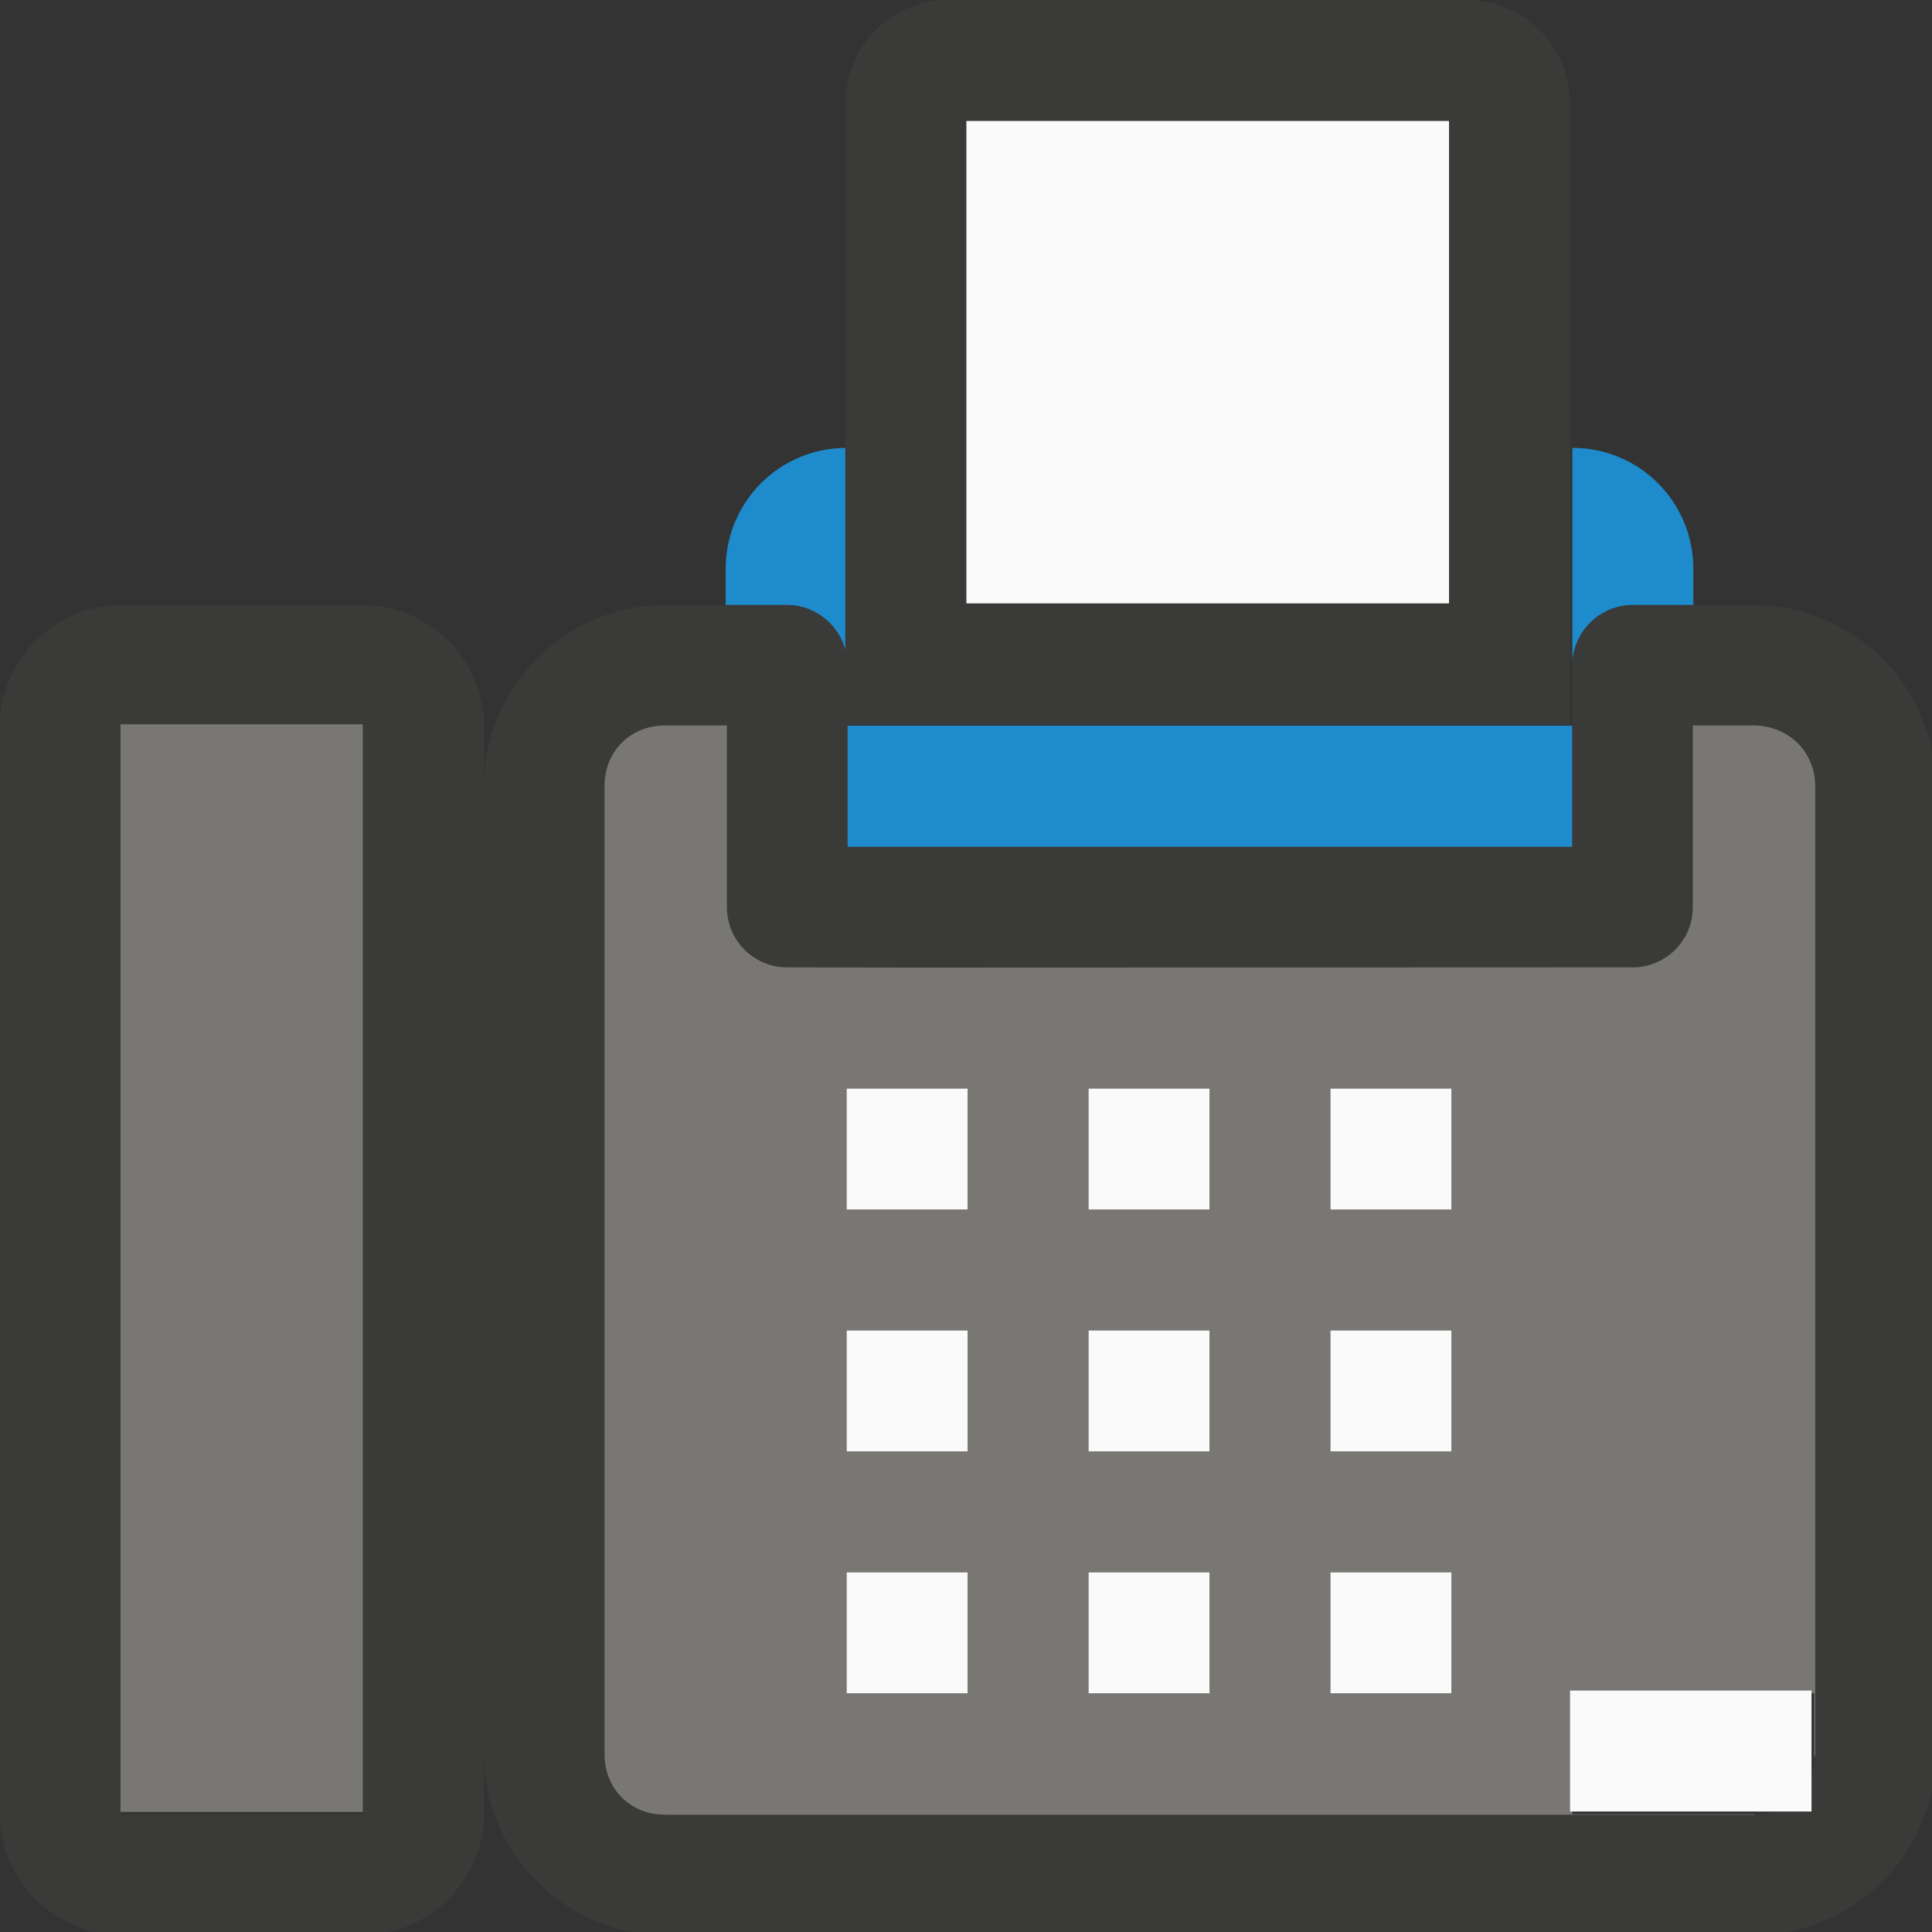 <svg height="16" viewBox="0 0 4.233 4.233" width="16" xmlns="http://www.w3.org/2000/svg"><rect x="0" y="0" width="4.233" height="4.233" fill="#333333" stroke="none"/><g stroke-width=".265" transform="translate(0 -292.767)"><path d="m7 3.703c-.554 0-1 .446-1 1v.299h.504a.503.503 0 0 1 .496.428zm6 0v1.801a.503.503 0 0 1 .502-.502h.498v-.299c0-.554-.446-1-1-1zm-5.994 2.297v1.002h.494 5.5v-1.002h-1-4z" fill="#1e8bcd" stroke-width="1" transform="matrix(.265 0 0 .265 0 292.767)"/><path d="m2.117 293.031v1.058h1.058v-1.058z" fill="#fafafa" fill-rule="evenodd"/><path d="m2.079 292.767c-.126 0-.227.101-.227.227v1.361h.265 1.058.265v-1.361c0-.126-.101-.227-.227-.227zm.038.265h1.058v1.058h-1.058z" fill="#3a3a38"/><g transform="matrix(.265 0 0 .265 0 292.767)"><path d="m5.5 5.002c-.822 0-1.498.676-1.498 1.498v8.002c0 .822.676 1.498 1.498 1.498h2 .996 3.508 2.494c.822 0 1.506-.672 1.506-1.498v-8.002c0-.826-.684-1.498-1.506-1.498h-.996a.503.503 0 0 0 -.502.502v1.498h-5.5-.494v-1.498a.503.503 0 0 0 -.502-.502zm0 .996h.51v1.506a.498.498 0 0 0 .494.494h.996 5.5.502a.498.498 0 0 0 .494-.494v-1.506h.502c.289 0 .51.218.51.502v8.002c0.0.284-.221.502-.51.502h-2.494-3.508-.996-2c-.289 0-.502-.213-.502-.502v-8.002c0-.289.213-.502.502-.502z" fill="#3a3a38"/><path d="m.996 5.002c-.54 0-.996.456-.996.996v9.006c0 .54.456.996.996.996h2c.54 0 1.006-.447 1.006-.996v-9.006c0-.549-.465-.996-1.006-.996zm0 .996h2.0.008v9.006h-.008-2z" fill="#3a3a38"/><path d="m5.5 5.998c-.289 0-.502.213-.502.502v8.002c0 .289.213.502.502.502h2 .996 3.508 2.494c.007 0 .013-.004.02-.004h-1.518v-1h2v.541c.001-.014.008-.025.008-.039v-8.002c0-.284-.221-.502-.51-.502h-.502v1.506c-.002.272-.222.492-.494.494h-.502l-5.5.002-.996-.002c-.272-.002-.492-.222-.494-.494v-1.506zm1.5 3.002h1v1h-1zm2 0h1v1h-1zm2 0h1v1h-1zm-4 2h1v1h-1zm2 0h1v1h-1zm2 0h1v1h-1zm-4 2h1v1h-1zm2 0h1v1h-1zm2 0h1v1h-1z" fill="#797774"/></g><path d="m.264 294.354v2.383h.529.002v-2.383h-.002z" fill="#797774"/><path d="m3.44 296.471h.529v.265h-.529z" fill="#fafafa"/></g><path d="m7 9v1h1v-1zm2 0v1h1v-1zm2 0v1h1v-1zm-4 2v1h1v-1zm2 0v1h1v-1zm2 0v1h1v-1zm-4 2v1h1v-1zm2 0v1h1v-1zm2 0v1h1v-1z" fill="#fafafa" transform="scale(.265)"/></svg>